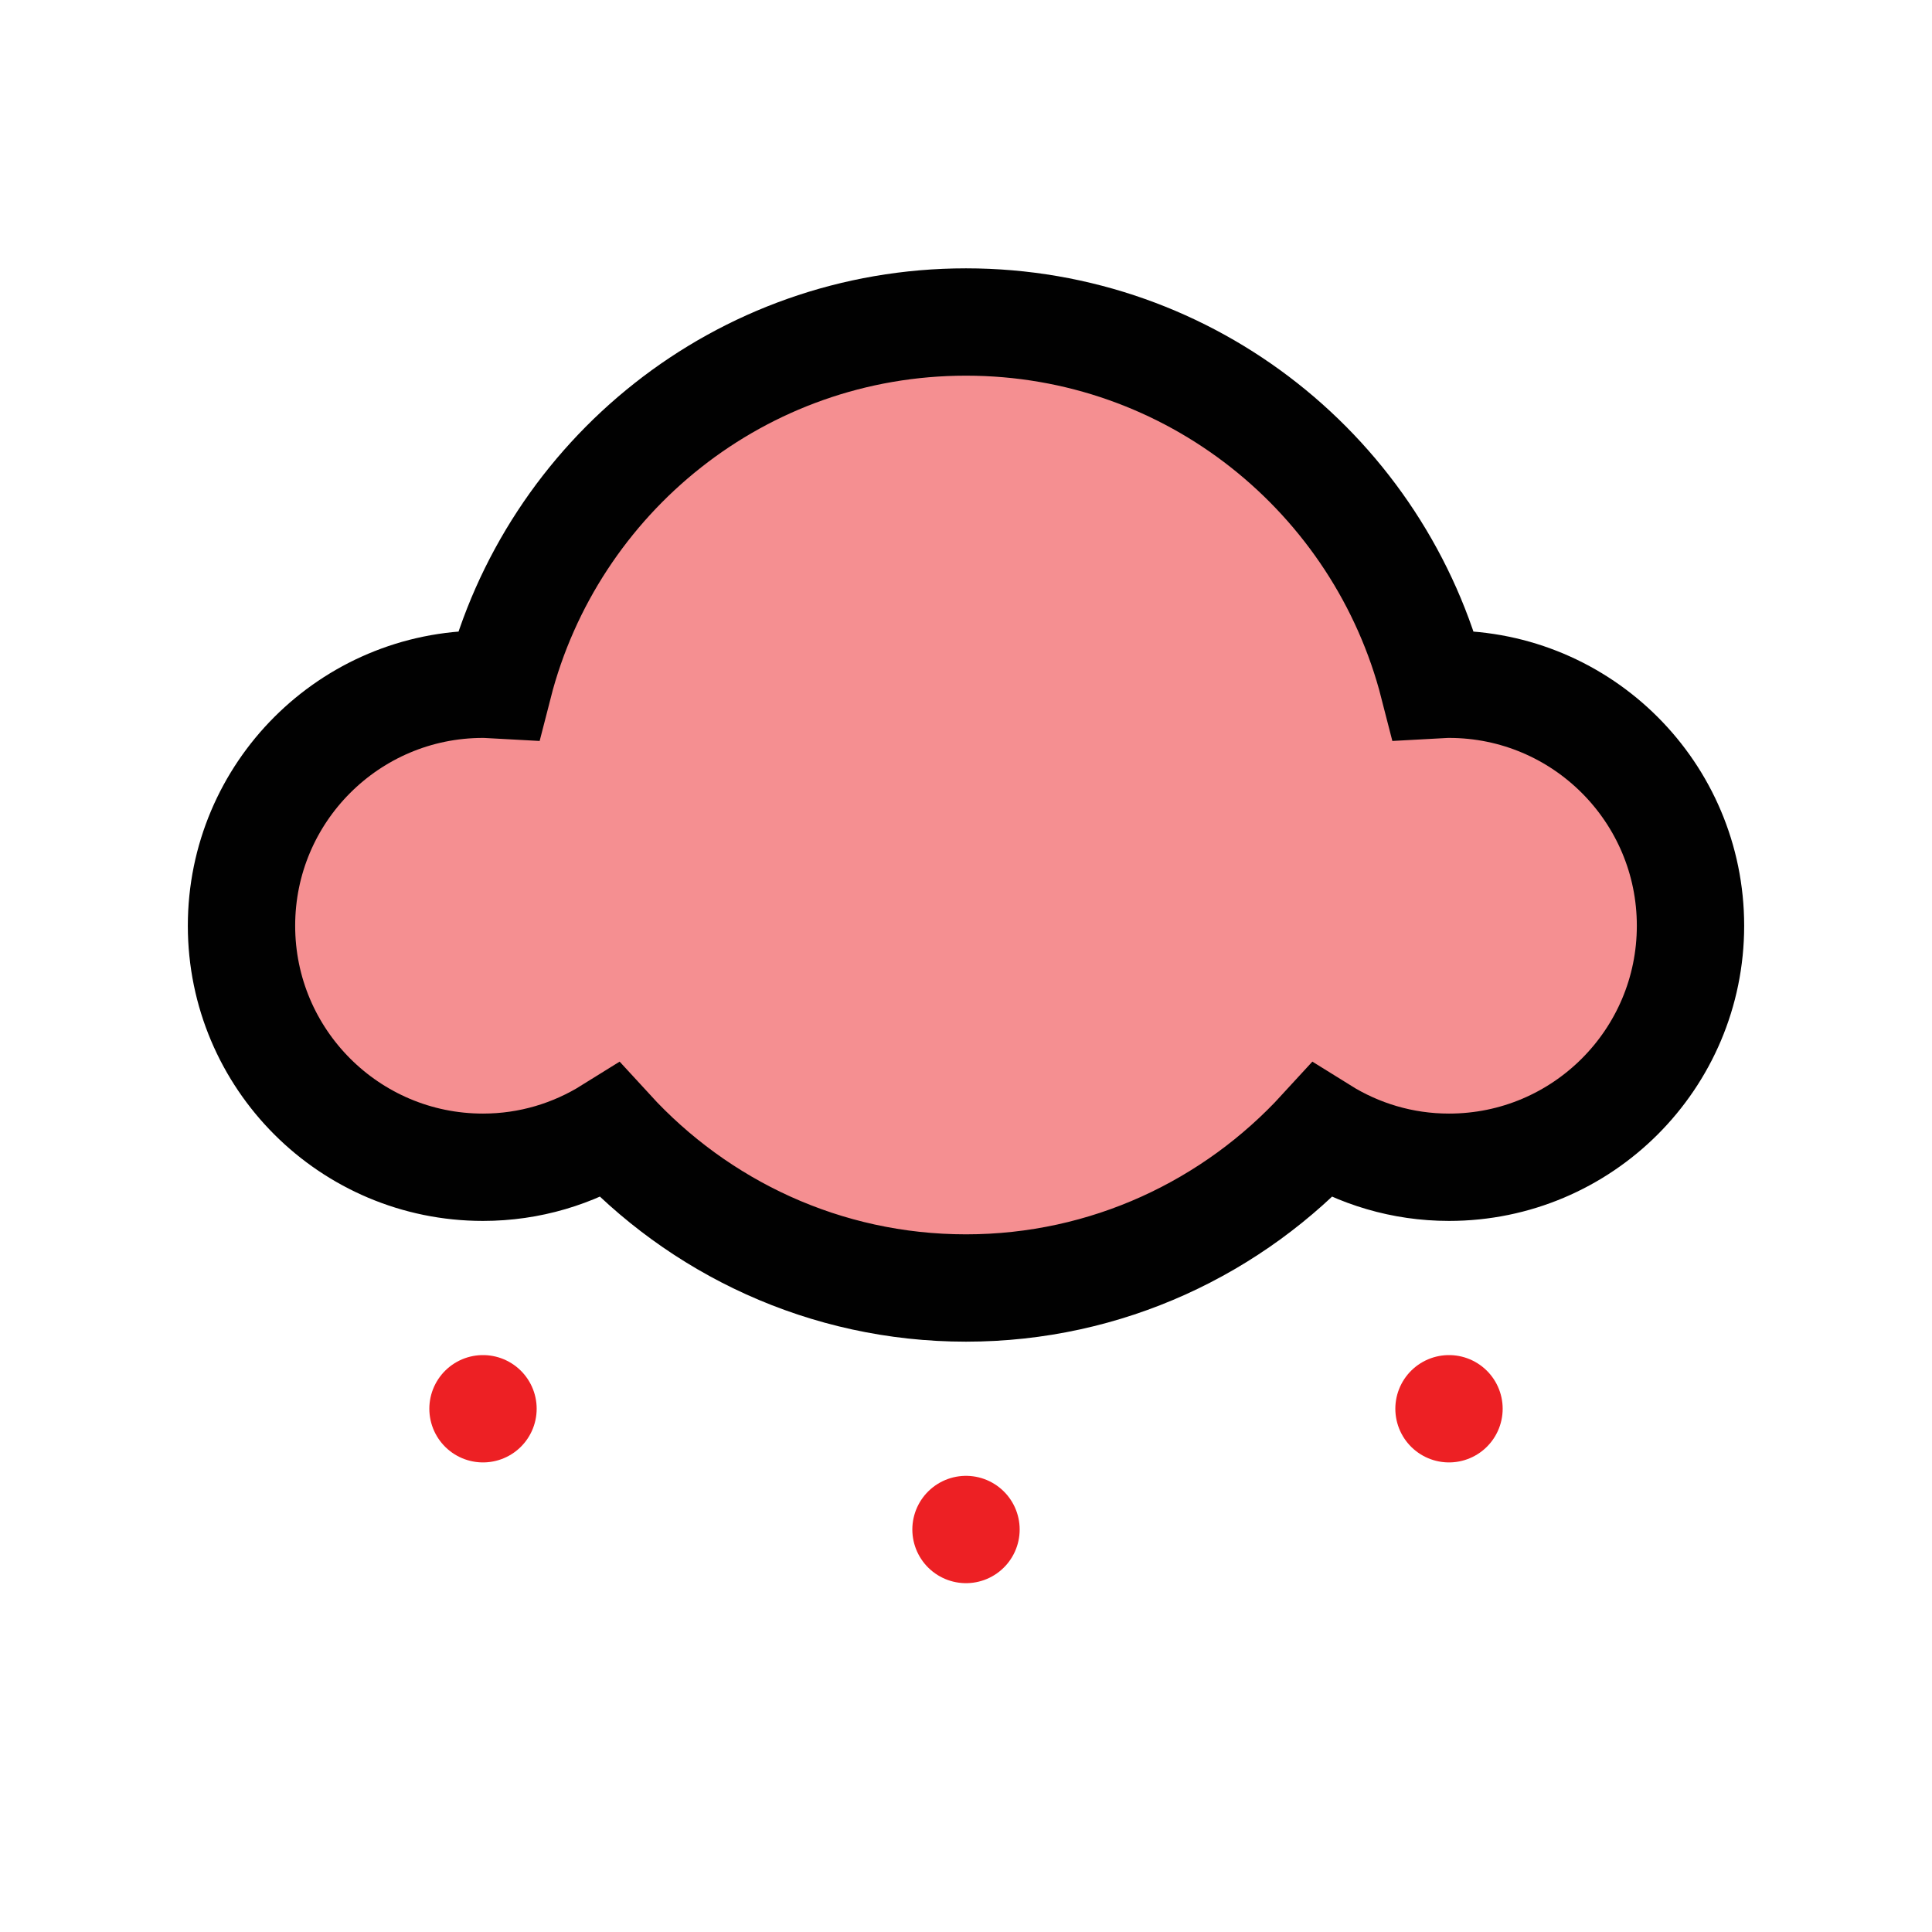 <?xml version="1.0" encoding="UTF-8"?>
<svg id="cloud-small-rain" xmlns="http://www.w3.org/2000/svg" viewBox="0 0 72 72">
  <path d="M54,25.5c-.2,0-.39.02-.58.03-1.99-7.77-9.02-13.53-17.42-13.53s-15.43,5.76-17.42,13.53c-.19-.01-.39-.03-.58-.03-4.97,0-9,4.03-9,9s4.03,9,9,9c1.74,0,3.36-.5,4.74-1.36,3.29,3.59,8.01,5.86,13.26,5.86s9.97-2.27,13.26-5.86c1.38.86,3,1.36,4.74,1.36,4.97,0,9-4.03,9-9s-4.03-9-9-9Z" style="fill: #ed2024; opacity: .5; stroke-width: 0px;"/>
  <path d="M54,25.5c-.2,0-.39.02-.58.03-1.99-7.77-9.02-13.53-17.42-13.53s-15.43,5.76-17.42,13.53c-.19-.01-.39-.03-.58-.03-4.97,0-9,4.03-9,9s4.03,9,9,9c1.74,0,3.36-.5,4.74-1.36,3.29,3.59,8.01,5.86,13.26,5.86s9.97-2.27,13.26-5.86c1.38.86,3,1.36,4.74,1.36,4.97,0,9-4.03,9-9s-4.03-9-9-9Z" style="fill: none; stroke: #010101; stroke-linecap: round; stroke-miterlimit: 10; stroke-width: 4px;"/>
  <line x1="18" y1="52.5" x2="18" y2="52.5" style="fill: none; stroke: #ed2024; stroke-linecap: round; stroke-miterlimit: 10; stroke-width: 4px;"/>
  <line x1="36" y1="57" x2="36" y2="57" style="fill: none; stroke: #ed2024; stroke-linecap: round; stroke-miterlimit: 10; stroke-width: 4px;"/>
  <line x1="54" y1="52.5" x2="54" y2="52.5" style="fill: none; stroke: #ed2024; stroke-linecap: round; stroke-miterlimit: 10; stroke-width: 4px;"/>
</svg>